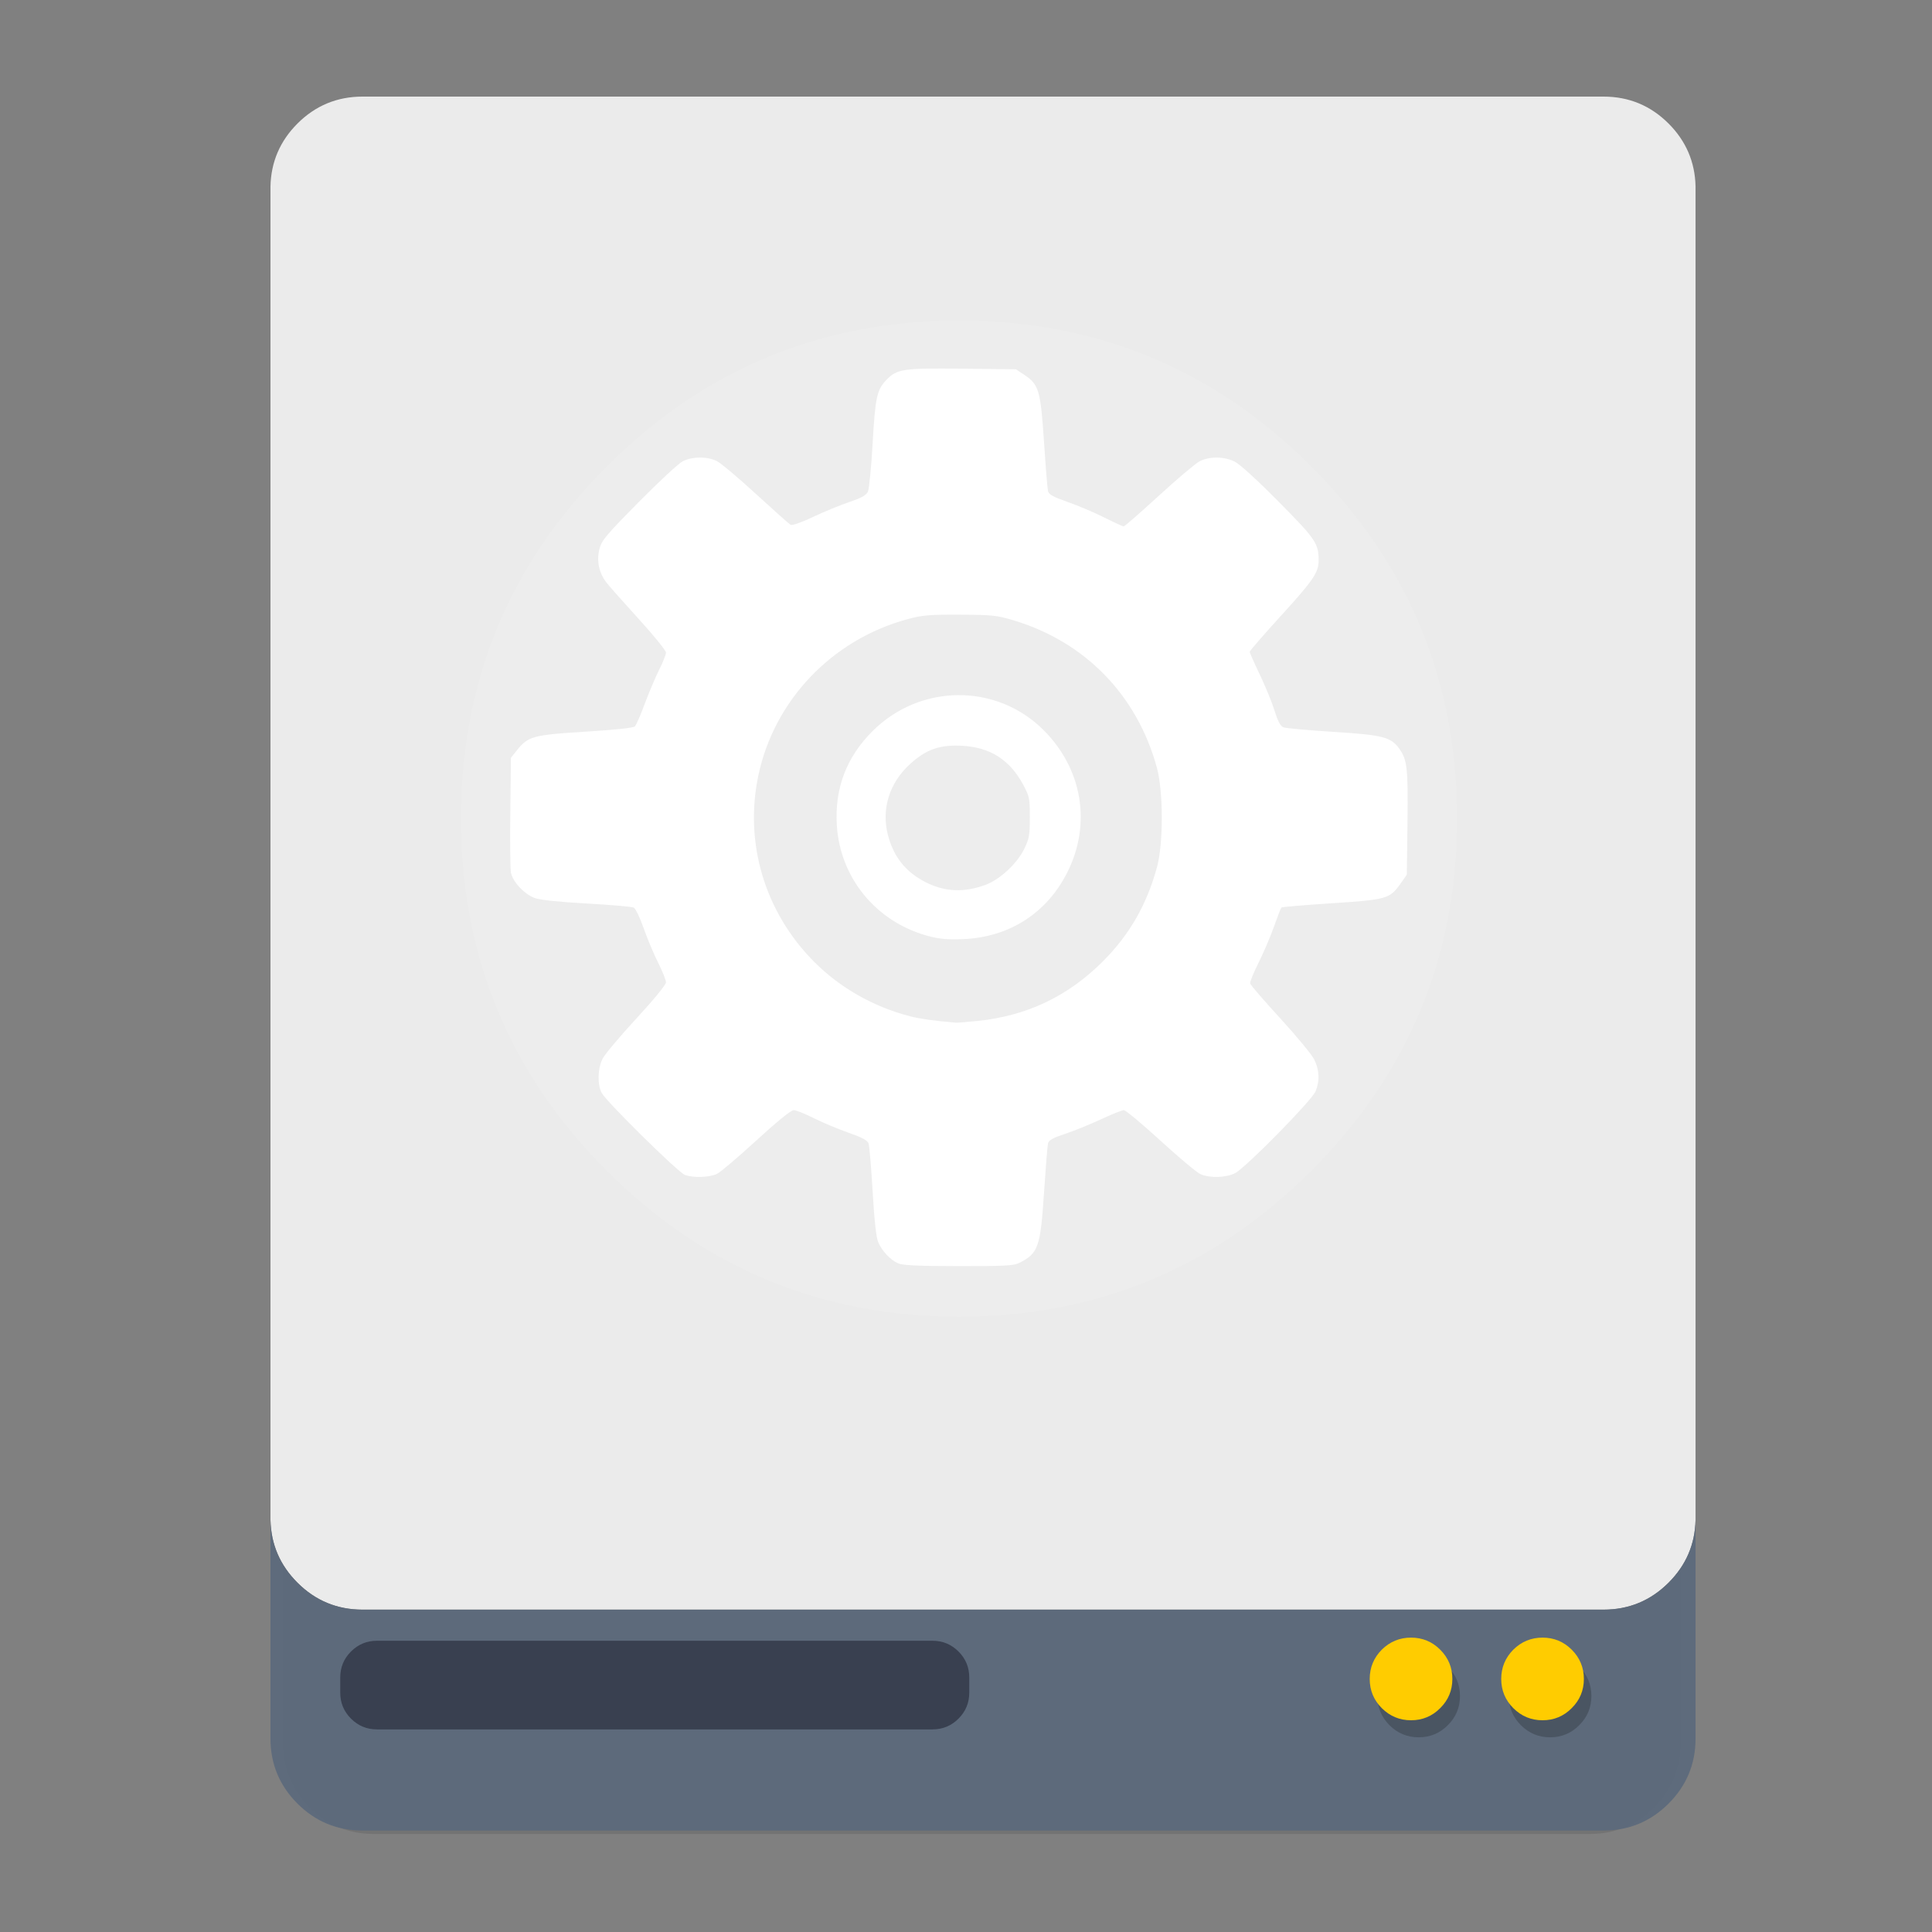 <?xml version="1.0" encoding="UTF-8" standalone="no"?>
<!-- Created with Inkscape (http://www.inkscape.org/) -->

<svg
   xmlns:dc="http://purl.org/dc/elements/1.1/"
   xmlns:cc="http://creativecommons.org/ns#"
   xmlns:rdf="http://www.w3.org/1999/02/22-rdf-syntax-ns#"
   xmlns:svg="http://www.w3.org/2000/svg"
   xmlns="http://www.w3.org/2000/svg"
   xmlns:sodipodi="http://sodipodi.sourceforge.net/DTD/sodipodi-0.dtd"
   xmlns:inkscape="http://www.inkscape.org/namespaces/inkscape"
   id="svg2"
   version="1.1"
   inkscape:version="0.48.5 r10040"
   width="500"
   height="500"
   sodipodi:docname="xfce4-fsguard-plugin.svg">
  <rect width="100%" height="100%" fill="#808080" stroke="none"/>
  <defs
     id="defs6" />
  <sodipodi:namedview
     pagecolor="#ffffff"
     bordercolor="#666666"
     borderopacity="1"
     objecttolerance="10"
     gridtolerance="10"
     guidetolerance="10"
     inkscape:pageopacity="0"
     inkscape:pageshadow="2"
     inkscape:window-width="1366"
     inkscape:window-height="716"
     id="namedview4"
     showgrid="false"
     inkscape:zoom="0.546"
     inkscape:cx="-199.87296"
     inkscape:cy="95.156741"
     inkscape:window-x="0"
     inkscape:window-y="0"
     inkscape:window-maximized="1"
     inkscape:current-layer="svg2" />
  <g
     id="Calque.__202"
     transform="matrix(0.467,0,0,0.476,5.631,-2.823)">
    <g
       id="shape">
      <path
         id="path"
         d="M 919.15,109.8 Q 918.7,89.9 904.5,75.7 C 894.75,65.95 882.95,61.05 869.15,61.05 l -674.2,0 c -13.8,0 -25.6,4.9 -35.35,14.65 -9.45,9.45 -14.35,20.85 -14.65,34.1 l 0,843.25 c 0,13.8 4.9,25.6 14.65,35.35 9.75,9.75 21.55,14.65 35.35,14.65 l 674.2,0 c 13.8,0 25.6,-4.9 35.35,-14.65 9.75,-9.75 14.65,-21.55 14.65,-35.35 l 0,-843.25 z"
         inkscape:connector-curvature="0"
         style="fill:#000000;fill-opacity:0.098" />
    </g>
  </g>
  <path
     id="path1"
     d="m 431.827,31.979 c -4.645,-4.645 -10.266,-6.979 -16.84,-6.979 l -321.169,0 c -6.574,0 -12.195,2.334 -16.84,6.979 -4.502,4.502 -6.836,9.932 -6.979,16.244 l 0,-0.012 0,345.166 q 0.218,9.46 6.979,16.22 c 4.645,4.645 10.266,6.979 16.84,6.979 l 321.169,0 c 6.574,0 12.195,-2.334 16.84,-6.979 4.502,-4.502 6.836,-9.909 6.979,-16.22 l 0,-345.166 0,0.012 c -0.143,-6.312 -2.477,-11.743 -6.979,-16.244 z"
     inkscape:connector-curvature="0"
     style="fill:#ebebeb;fill-opacity:1" />
  <path
     id="path2"
     d="M 76.979,409.597 Q 70.218,402.837 70,393.377 l 0,56.545 c 0,6.574 2.334,12.195 6.979,16.84 4.645,4.645 10.266,6.979 16.84,6.979 l 321.169,0 c 6.574,0 12.195,-2.334 16.84,-6.979 4.645,-4.645 6.979,-10.266 6.979,-16.84 l 0,-56.545 c -0.143,6.312 -2.477,11.719 -6.979,16.22 -4.645,4.645 -10.266,6.979 -16.84,6.979 l -321.169,0 c -6.574,0 -12.195,-2.334 -16.84,-6.979 z"
     inkscape:connector-curvature="0"
     style="fill:#5d6a7b;fill-opacity:0.988" />
  <g
     transform="matrix(0.476,0,0,0.476,4.277,-2.823)"
     id="Calque.__204"
     style="fill:#394050">
    <g
       id="Symbole.__2026_1"
       overflow="visible"
       style="fill:#394050;overflow:visible">
      <g
         id="Calque.__208"
         style="fill:#394050">
        <g
           id="shape17"
           style="fill:#394050">
          <path
             inkscape:connector-curvature="0"
             id="path11"
             d="m 518,918 q 0,-8.3 -5.85,-14.15 C 508.25,899.95 503.55,898 498,898 l -302,0 c -5.55,0 -10.25,1.95 -14.15,5.85 -3.9,3.9 -5.85,8.6 -5.85,14.15 l 0,8.2 c 0,5.55 1.95,10.25 5.85,14.15 3.9,3.9 8.6,5.85 14.15,5.85 l 302,0 c 5.55,0 10.25,-1.95 14.15,-5.85 3.9,-3.9 5.85,-8.6 5.85,-14.15 l 0,-8.2 z"
             style="fill:#394050;fill-opacity:1" />
        </g>
      </g>
    </g>
  </g>
  <g
     transform="matrix(0.476,0,0,0.476,4.277,-2.823)"
     id="Calque.__205">
    <g
       id="shape6">
      <path
         style="fill:#000000;fill-opacity:0.2"
         inkscape:connector-curvature="0"
         id="path3"
         d="M 849.65,912.15 Q 843.1,905.6 833.8,905.6 c -6.2,0 -11.5,2.2 -15.9,6.55 -4.35,4.4 -6.55,9.7 -6.55,15.9 0,6.2 2.2,11.5 6.55,15.85 4.4,4.4 9.7,6.6 15.9,6.6 6.2,0 11.5,-2.2 15.85,-6.6 4.4,-4.35 6.6,-9.65 6.6,-15.85 0,-6.2 -2.2,-11.5 -6.6,-15.9 z m -64.85,15.9 c 0,-6.2 -2.2,-11.5 -6.6,-15.9 -4.35,-4.35 -9.65,-6.55 -15.85,-6.55 -6.2,0 -11.5,2.2 -15.9,6.55 -4.35,4.4 -6.55,9.7 -6.55,15.9 0,6.2 2.2,11.5 6.55,15.85 4.4,4.4 9.7,6.6 15.9,6.6 6.2,0 11.5,-2.2 15.85,-6.6 4.4,-4.35 6.6,-9.65 6.6,-15.85 z" />
    </g>
  </g>
  <path
     id="path6"
     d="m 339.355,303.007 q 37.752,-37.752 37.752,-91.153 c 0,-35.609 -12.576,-65.977 -37.752,-91.153 -25.176,-25.176 -55.545,-37.752 -91.153,-37.752 -35.609,0 -65.977,12.576 -91.153,37.752 -25.176,25.176 -37.752,55.545 -37.752,91.153 0,35.609 12.576,65.977 37.752,91.153 25.176,25.176 55.545,37.752 91.153,37.752 35.609,0 65.977,-12.576 91.153,-37.752 z"
     inkscape:connector-curvature="0"
     style="fill:#ffffff;fill-opacity:0.098" />
  <path
     id="path7"
     d="m 399.211,445.203 c 2.954,0 5.478,-1.048 7.55,-3.144 2.096,-2.072 3.144,-4.597 3.144,-7.55 0,-2.953 -1.048,-5.478 -3.144,-7.574 -2.072,-2.072 -4.597,-3.12 -7.55,-3.12 -2.953,0 -5.478,1.048 -7.574,3.12 -2.072,2.096 -3.12,4.621 -3.12,7.574 0,2.953 1.048,5.478 3.12,7.55 2.096,2.096 4.621,3.144 7.574,3.144 z m -23.342,-10.694 c 0,-2.953 -1.048,-5.478 -3.144,-7.574 -2.072,-2.072 -4.597,-3.12 -7.55,-3.12 -2.953,0 -5.478,1.048 -7.574,3.12 -2.072,2.096 -3.12,4.621 -3.12,7.574 0,2.953 1.048,5.478 3.12,7.55 2.096,2.096 4.621,3.144 7.574,3.144 2.954,0 5.478,-1.048 7.55,-3.144 2.096,-2.072 3.144,-4.597 3.144,-7.55 z"
     inkscape:connector-curvature="0"
     style="fill:#ffcc00;fill-opacity:1" />
  <path
     inkscape:connector-curvature="0"
     id="path2986"
     d="m 232.422,326.949 c -2.037,-0.909 -4.203,-3.235 -5.169,-5.551 -0.498,-1.194 -0.995,-5.782 -1.421,-13.114 -0.36,-6.203 -0.834,-11.773 -1.054,-12.377 -0.291,-0.802 -1.714,-1.558 -5.262,-2.797 -2.674,-0.934 -6.702,-2.623 -8.95,-3.753 -2.248,-1.13 -4.577,-2.055 -5.176,-2.055 -0.671,0 -4.344,2.986 -9.585,7.794 -4.673,4.287 -9.252,8.182 -10.175,8.655 -1.901,0.975 -6.177,1.133 -8.385,0.311 -1.756,-0.654 -20.33,-18.957 -21.52,-21.207 -1.181,-2.232 -1.055,-6.406 0.27,-8.935 0.603,-1.151 4.532,-5.817 8.73,-10.368 4.519,-4.899 7.633,-8.702 7.633,-9.323 0,-0.576 -0.925,-2.887 -2.055,-5.135 -1.13,-2.248 -2.815,-6.265 -3.745,-8.927 -0.929,-2.662 -2.07,-5.036 -2.535,-5.277 -0.465,-0.241 -5.92,-0.718 -12.123,-1.06 -7.214,-0.398 -12.07,-0.905 -13.474,-1.408 -2.677,-0.958 -5.761,-4.241 -6.197,-6.595 -0.177,-0.955 -0.249,-8.029 -0.161,-15.721 l 0.161,-13.985 1.607,-2.015 c 2.841,-3.56 4.176,-3.918 17.743,-4.753 7.679,-0.472 12.348,-0.972 12.735,-1.364 0.337,-0.34 1.487,-2.979 2.557,-5.864 1.07,-2.885 2.742,-6.833 3.716,-8.773 0.974,-1.94 1.77,-3.954 1.77,-4.475 0,-0.521 -3.212,-4.471 -7.138,-8.777 -3.926,-4.306 -7.681,-8.548 -8.345,-9.426 -1.867,-2.469 -2.498,-5.527 -1.76,-8.522 0.558,-2.262 1.579,-3.488 10.112,-12.136 5.22,-5.291 10.367,-10.071 11.437,-10.622 2.484,-1.28 6.434,-1.297 8.9,-0.04 1.039,0.529 5.595,4.365 10.125,8.524 4.53,4.159 8.544,7.736 8.919,7.949 0.395,0.225 2.836,-0.633 5.805,-2.039 2.818,-1.335 7.033,-3.071 9.368,-3.858 3.166,-1.067 4.395,-1.749 4.832,-2.682 0.322,-0.688 0.875,-6.326 1.229,-12.529 0.68,-11.929 1.088,-13.815 3.548,-16.383 2.736,-2.857 4.31,-3.091 19.604,-2.92 l 13.93,0.156 2.179,1.443 c 3.749,2.483 4.203,4.027 5.086,17.3 0.427,6.425 0.894,12.182 1.037,12.794 0.201,0.861 1.349,1.492 5.082,2.796 2.652,0.926 6.9,2.727 9.439,4.002 2.539,1.275 4.82,2.319 5.069,2.319 0.249,0 4.325,-3.555 9.059,-7.9 4.734,-4.345 9.483,-8.358 10.553,-8.918 2.53,-1.323 6.297,-1.311 9.064,0.029 1.314,0.636 5.778,4.698 11.384,10.36 9.623,9.719 10.381,10.831 10.389,15.232 0.005,3.113 -1.381,5.155 -9.654,14.225 -4.498,4.932 -8.179,9.176 -8.179,9.431 0,0.256 1.174,2.912 2.609,5.903 1.435,2.991 3.146,7.18 3.803,9.309 0.816,2.645 1.526,4.012 2.243,4.316 0.577,0.245 6.377,0.778 12.889,1.185 12.922,0.807 15.004,1.339 17.171,4.386 2.048,2.881 2.286,5.04 2.109,19.115 l -0.17,13.464 -1.581,2.248 c -2.823,4.014 -3.536,4.22 -17.872,5.155 -7.005,0.457 -12.859,0.954 -13.009,1.104 -0.15,0.15 -1.02,2.389 -1.933,4.975 -0.913,2.586 -2.707,6.789 -3.988,9.34 -1.281,2.551 -2.257,4.952 -2.169,5.337 0.088,0.385 3.583,4.431 7.767,8.992 4.183,4.561 8.137,9.34 8.786,10.62 1.379,2.719 1.507,5.599 0.37,8.32 -1.004,2.402 -18.038,19.717 -20.807,21.149 -2.315,1.198 -6.532,1.326 -8.955,0.273 -0.928,-0.404 -5.583,-4.297 -10.343,-8.653 -4.76,-4.356 -9.034,-7.92 -9.497,-7.922 -0.463,-10e-4 -3.144,1.074 -5.959,2.389 -2.815,1.315 -6.986,3.007 -9.268,3.759 -3.155,1.04 -4.212,1.63 -4.405,2.461 -0.14,0.601 -0.604,6.35 -1.032,12.775 -0.94,14.131 -1.48,15.663 -6.401,18.155 -1.427,0.723 -3.788,0.847 -15.737,0.83 -10.575,-0.015 -14.448,-0.195 -15.632,-0.723 z m 20.72,-62.745 c 12.682,-1.329 23.277,-6.387 32.298,-15.417 6.875,-6.883 11.311,-14.606 13.983,-24.342 1.675,-6.104 1.665,-19.582 -0.019,-25.76 -5.109,-18.749 -18.531,-32.553 -37.081,-38.139 -4.322,-1.301 -5.496,-1.425 -13.901,-1.462 -8.05,-0.035 -9.729,0.11 -13.639,1.177 -19.524,5.33 -34.455,21.017 -38.536,40.486 -3.666,17.491 1.694,35.344 14.464,48.178 6.686,6.719 15.362,11.65 24.761,14.072 2.68,0.691 6.483,1.223 11.9,1.665 0.433,0.035 3.029,-0.171 5.77,-0.458 z M 240.134,242.212 c -13.376,-3.628 -22.737,-15.011 -23.566,-28.657 -0.58,-9.541 2.491,-17.614 9.266,-24.362 12.339,-12.29 32.042,-12.406 44.225,-0.259 10.034,10.005 12.442,24.234 6.214,36.725 -5.305,10.638 -15.077,16.916 -27.064,17.386 -4.081,0.16 -6.099,-0.025 -9.076,-0.833 z m 14.964,-13.228 c 3.694,-1.382 8.101,-5.478 9.954,-9.252 1.308,-2.663 1.466,-3.55 1.466,-8.231 10e-5,-4.979 -0.091,-5.414 -1.798,-8.561 -3.445,-6.353 -8.556,-9.572 -15.775,-9.936 -5.8,-0.292 -9.271,0.936 -13.458,4.762 -5.308,4.851 -7.42,11.596 -5.716,18.251 1.476,5.76 4.602,9.671 9.861,12.336 4.906,2.486 9.956,2.692 15.465,0.631 z"
     style="fill:#ffffff" />
</svg>
